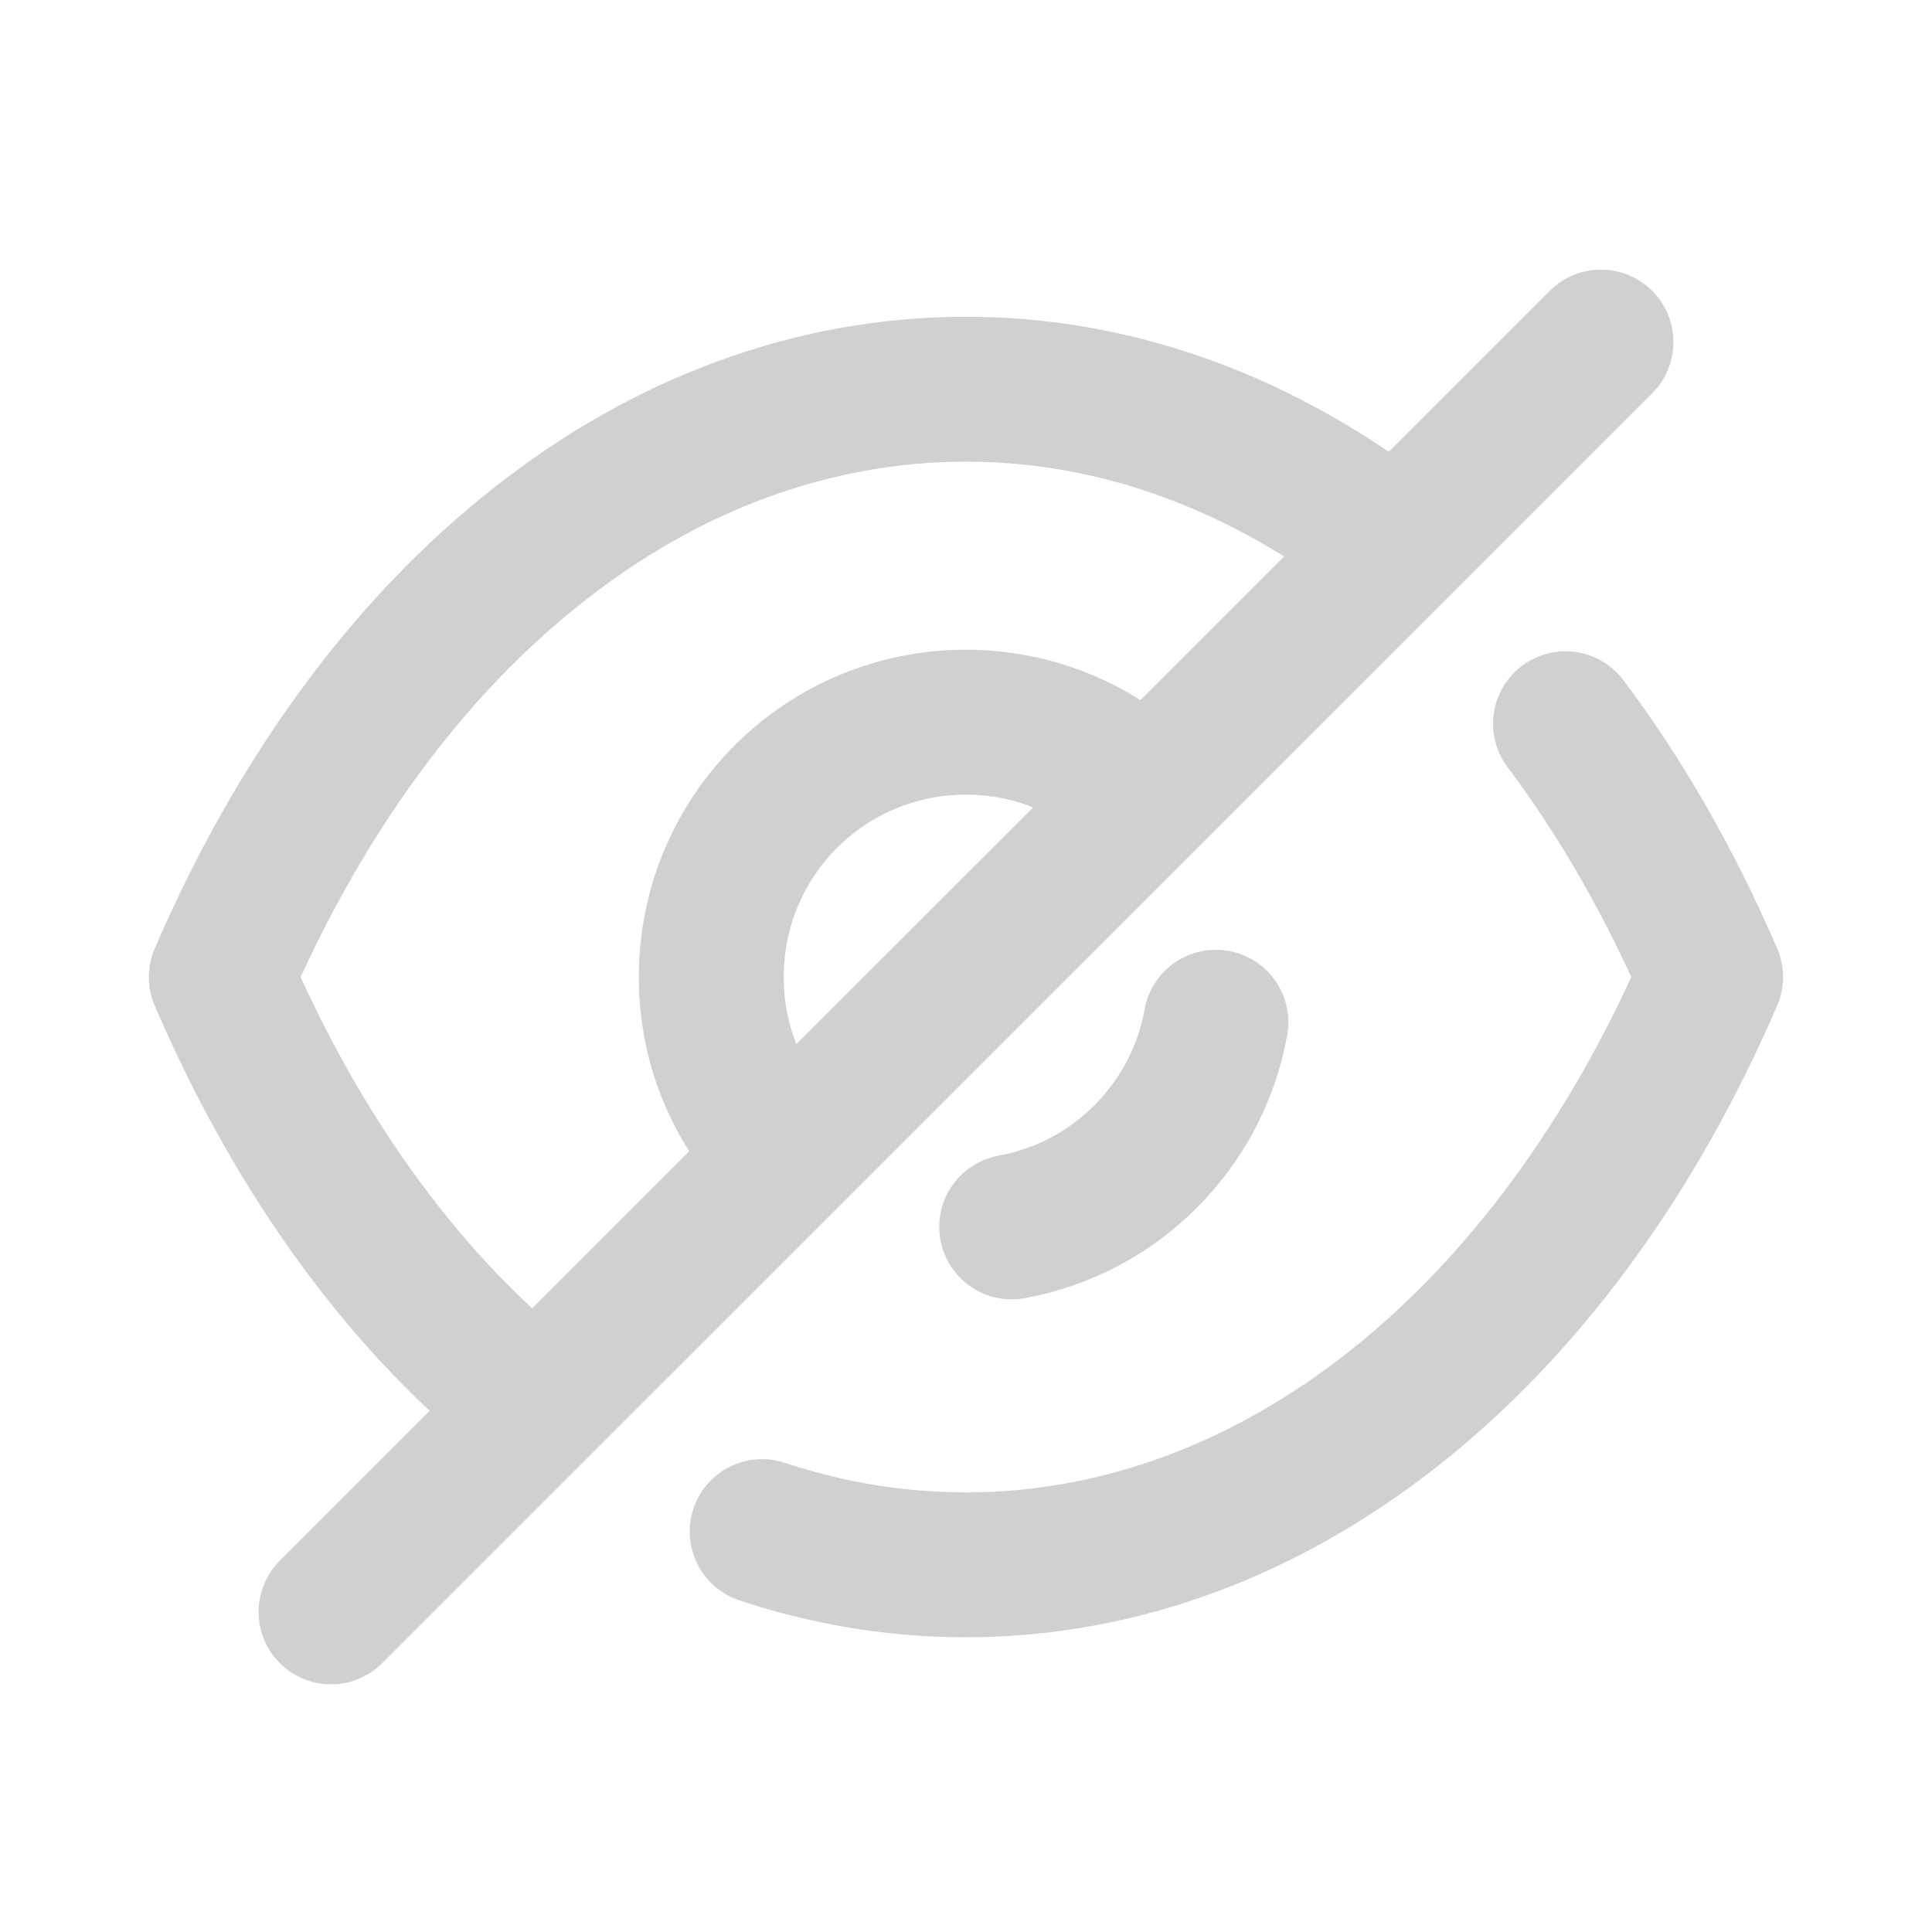 <svg width="20" height="20" viewBox="0 0 20 20" fill="none" xmlns="http://www.w3.org/2000/svg">
<g id="Light/Hide">
<g id="Hide">
<path id="Stroke 1" d="M8.134 11.972C7.655 11.494 7.363 10.844 7.363 10.115C7.363 8.654 8.54 7.476 10 7.476C10.722 7.476 11.387 7.769 11.858 8.247" stroke="#CFD0D0" stroke-width="1.5" stroke-linecap="round" stroke-linejoin="round"/>
<path id="Stroke 3" d="M12.587 10.582C12.394 11.657 11.547 12.506 10.473 12.701" stroke="#CFD0D0" stroke-width="1.5" stroke-linecap="round" stroke-linejoin="round"/>
<path id="Stroke 5" d="M5.545 14.56C4.223 13.522 3.103 12.005 2.291 10.114C3.111 8.215 4.239 6.69 5.57 5.644C6.892 4.597 8.418 4.029 10 4.029C11.59 4.029 13.115 4.605 14.446 5.659" stroke="#CFD0D0" stroke-width="1.5" stroke-linecap="round" stroke-linejoin="round"/>
<path id="Stroke 7" d="M16.206 7.492C16.78 8.254 17.284 9.133 17.708 10.114C16.069 13.911 13.172 16.199 10 16.199C9.28 16.199 8.571 16.082 7.89 15.855" stroke="#CFD0D0" stroke-width="1.5" stroke-linecap="round" stroke-linejoin="round"/>
<path id="Stroke 9" d="M16.573 3.541L3.427 16.686" stroke="#CFD0D0" stroke-width="1.5" stroke-linecap="round" stroke-linejoin="round"/>
</g>
</g>
</svg>
